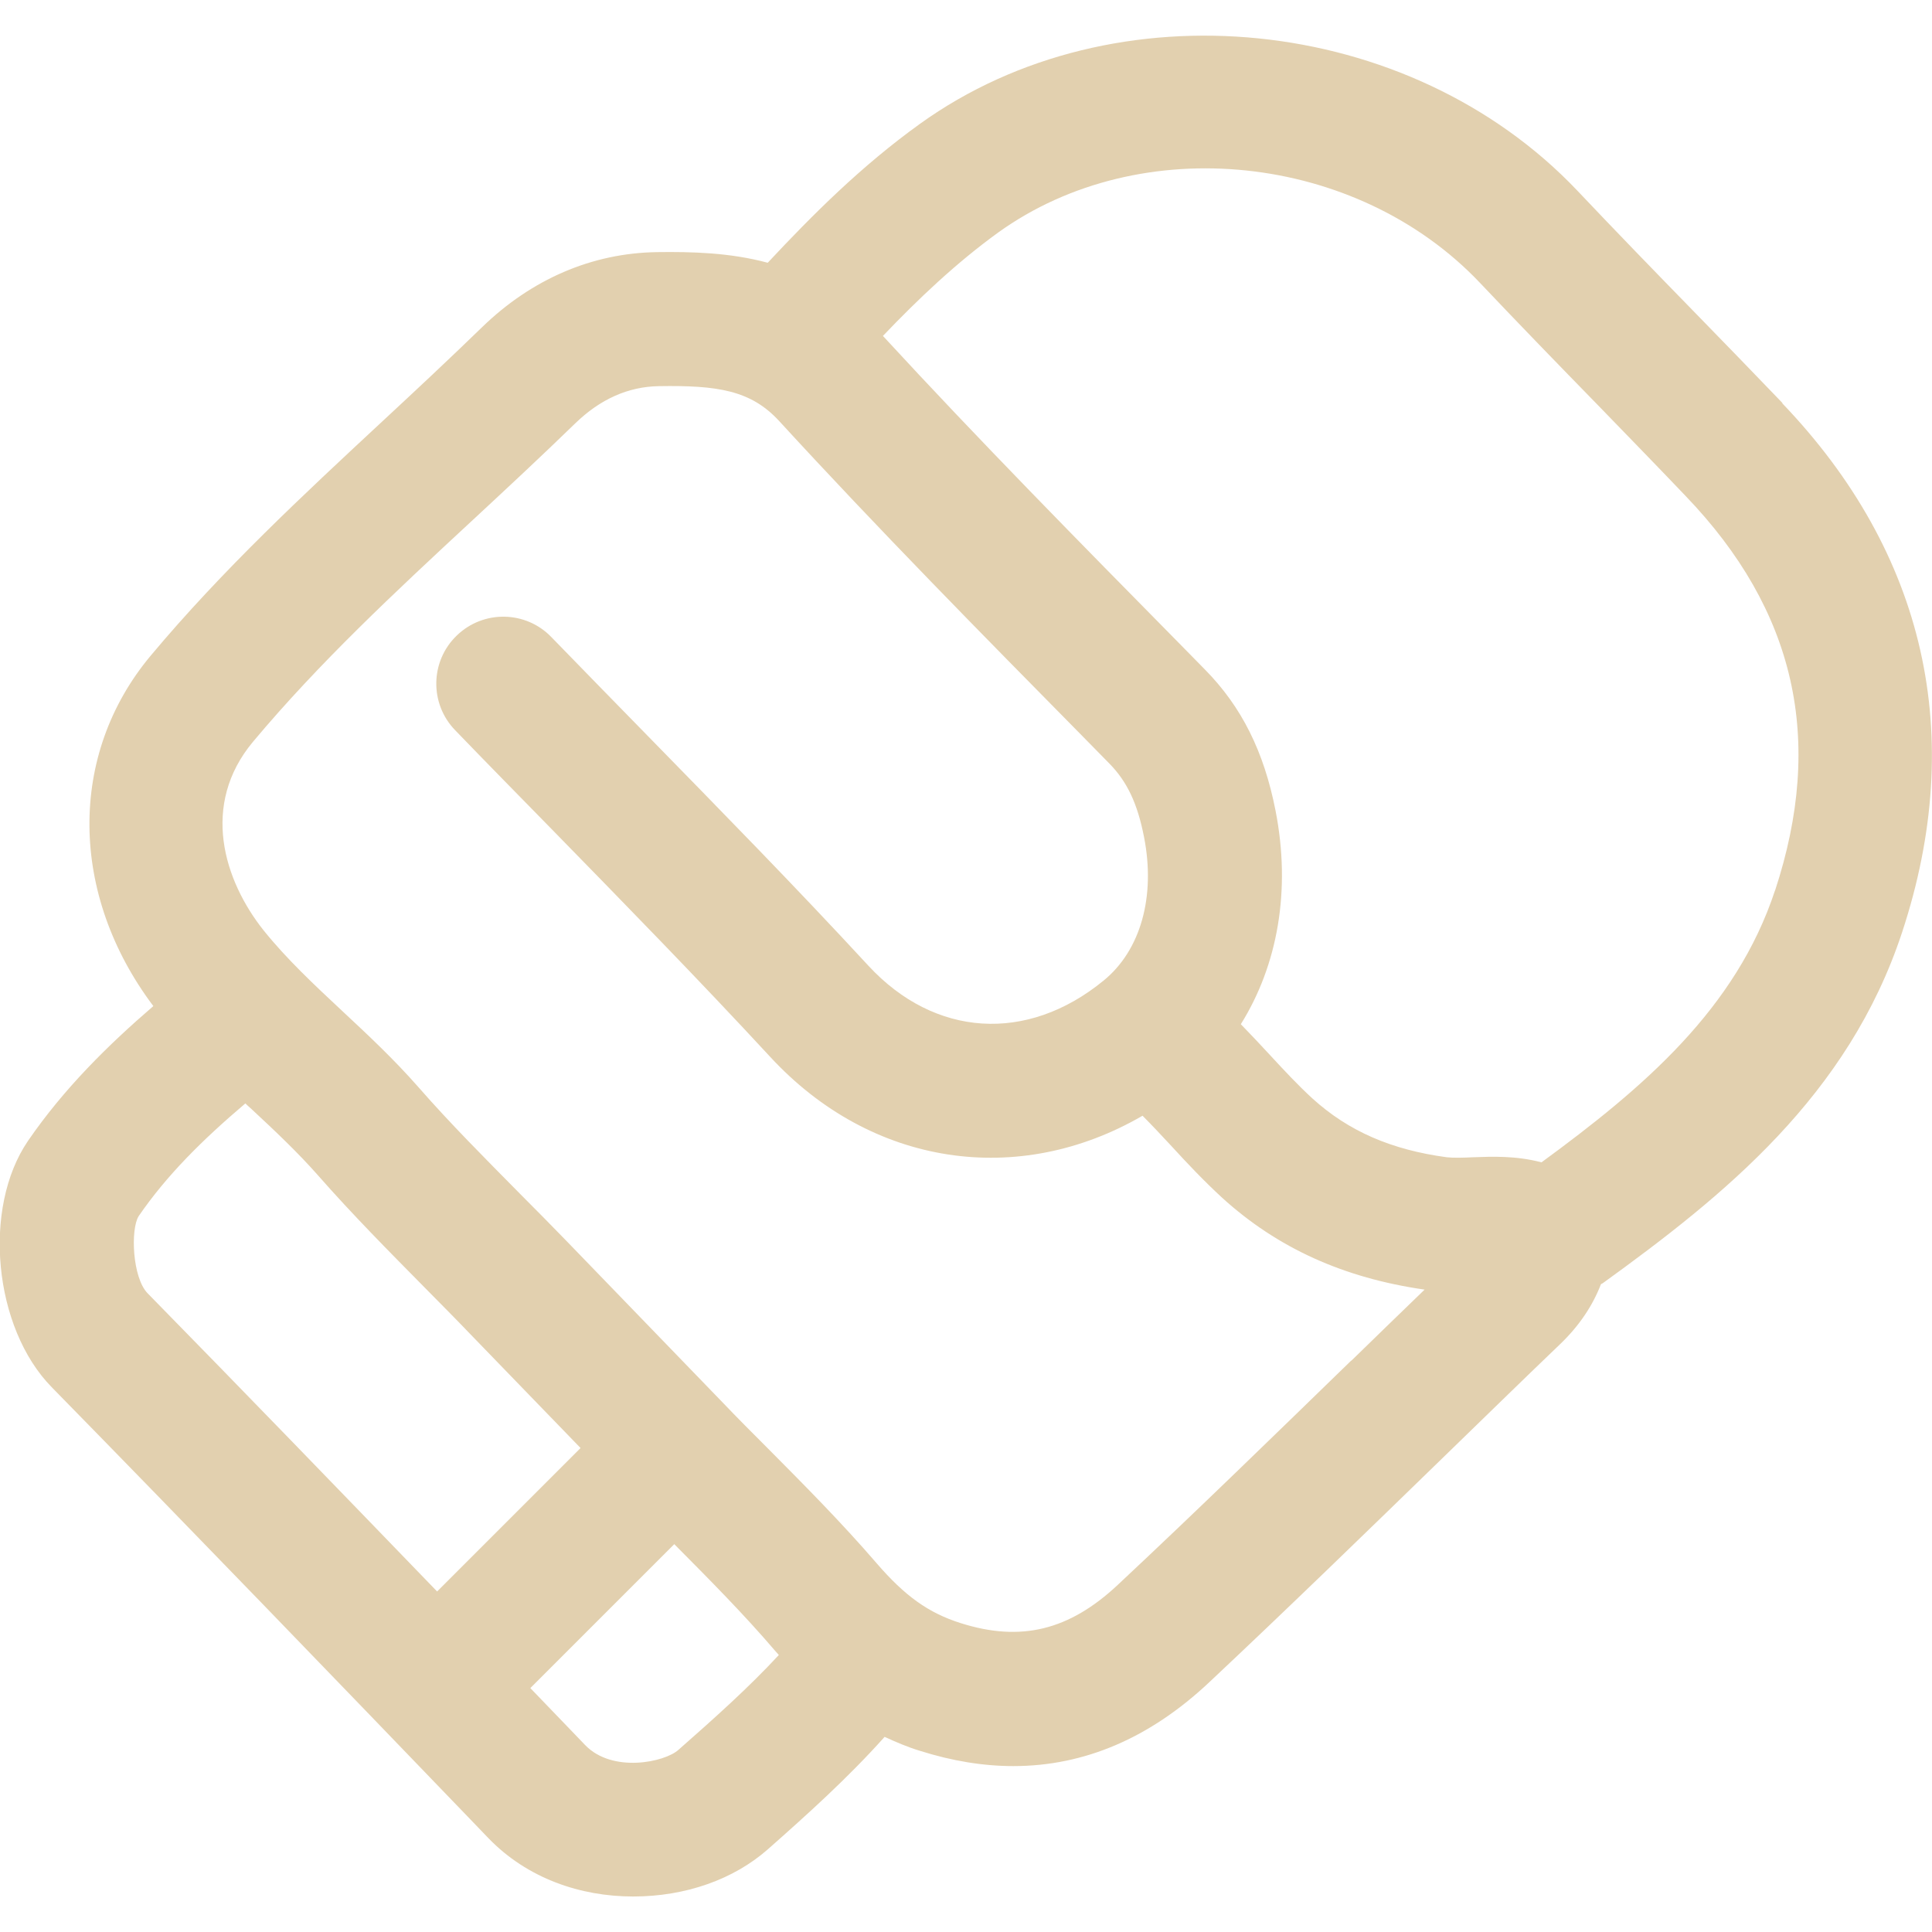 <?xml version="1.0" encoding="UTF-8"?>
<svg xmlns="http://www.w3.org/2000/svg" viewBox="0 0 80 80">
  <defs>
    <style>
      .cls-1 {
        fill: none;
      }

      .cls-1, .cls-2 {
        stroke-width: 0px;
      }

      .cls-2 {
        fill: #e2d0af;
      }
    </style>
  </defs>
  <g id="board">
    <rect class="cls-1" width="80" height="80"/>
  </g>
  <g id="sport_icon">
    <path class="cls-2" d="m73.81,16.69c-1.22-1.27-2.44-2.53-3.66-3.78-1.62-1.66-3.24-3.33-4.84-5.02C58.36.57,46.15-.67,38.09,5.13c-2.42,1.74-4.44,3.76-6.3,5.75-1.56-.42-3.13-.46-4.59-.44-2.69.04-5.19,1.12-7.24,3.11-1.36,1.32-2.74,2.61-4.13,3.9-3.26,3.03-6.63,6.16-9.59,9.7-3.43,4.1-3.37,9.89.11,14.51-1.87,1.61-3.7,3.41-5.19,5.58-1.9,2.78-1.43,7.74.98,10.2,5.81,5.93,11.68,12.02,17.35,17.91l.73.76c1.62,1.68,3.83,2.42,6,2.42s4.16-.71,5.57-1.95c1.64-1.45,3.31-2.95,4.84-4.66.46.21.94.42,1.47.58,1.33.42,2.62.63,3.86.63,2.94,0,5.65-1.16,8.1-3.46,3.29-3.09,6.57-6.28,9.75-9.37,1.6-1.55,3.19-3.11,4.8-4.65.79-.76,1.34-1.59,1.68-2.47.02-.02.04-.03.07-.04,5.05-3.65,10.17-7.77,12.4-14.53,2.69-8.15.97-15.72-4.96-21.91Zm-55.7,49.22c-3.97-4.11-7.99-8.27-12-12.36-.63-.65-.71-2.64-.37-3.19,1.16-1.69,2.63-3.15,4.42-4.67.08.08.16.15.25.23.99.92,1.92,1.8,2.75,2.74,1.43,1.63,2.96,3.17,4.43,4.66.64.65,1.29,1.3,1.92,1.96l4.53,4.68-5.94,5.94Zm9.98,6.55c-.57.51-2.73.97-3.86-.2l-.73-.76c-.51-.53-1.03-1.07-1.54-1.6l5.96-5.96c1.48,1.49,2.88,2.9,4.17,4.41.05.06.11.12.16.18-1.25,1.35-2.66,2.61-4.16,3.93Zm27.87-16.13c-3.16,3.07-6.42,6.25-9.68,9.3-2.01,1.88-4.01,2.37-6.5,1.58-1.33-.42-2.31-1.12-3.49-2.49-1.44-1.67-2.99-3.23-4.49-4.74-.63-.63-1.26-1.26-1.88-1.91l-6.42-6.64c-.65-.67-1.31-1.34-1.97-2-1.48-1.5-2.89-2.91-4.21-4.42-1.01-1.15-2.09-2.16-3.13-3.13-1.2-1.12-2.32-2.17-3.27-3.35-1.65-2.07-2.63-5.2-.44-7.82,2.74-3.27,5.83-6.15,9.11-9.19,1.39-1.29,2.83-2.63,4.23-3.99,1.03-1,2.19-1.52,3.46-1.54,2.43-.04,3.81.17,4.98,1.44,4.1,4.47,8.42,8.85,12.59,13.08l1.08,1.1c.74.75,1.17,1.66,1.44,3.04.49,2.48-.14,4.71-1.68,5.96-3.17,2.59-6.99,2.34-9.73-.62-2.99-3.24-6.12-6.43-9.14-9.52-1.33-1.36-2.66-2.72-3.99-4.09-1.06-1.1-2.82-1.13-3.92-.06-1.1,1.06-1.13,2.82-.06,3.92,1.33,1.38,2.67,2.74,4.01,4.11,2.99,3.06,6.09,6.23,9.03,9.41,4.2,4.55,10.29,5.42,15.42,2.44.4.4.79.82,1.2,1.26.65.71,1.33,1.43,2.1,2.14,2.29,2.08,5.03,3.32,8.38,3.8-1.02.98-2.03,1.97-3.04,2.95Zm17.54-19.46c-1.62,4.91-5.45,8.17-9.67,11.26-1.06-.28-2.05-.24-2.84-.21-.41.02-.81.03-1.08,0-2.3-.31-4.07-1.08-5.56-2.43-.59-.54-1.16-1.15-1.76-1.8-.39-.42-.79-.85-1.21-1.28,1.53-2.45,2.08-5.55,1.44-8.83-.48-2.46-1.41-4.32-2.93-5.86l-1.08-1.1c-4.07-4.13-8.27-8.39-12.25-12.71,1.46-1.53,3.03-3.02,4.77-4.28,5.89-4.24,14.84-3.31,19.95,2.08,1.61,1.7,3.25,3.39,4.89,5.07,1.21,1.25,2.43,2.5,3.63,3.76,4.55,4.74,5.76,10.09,3.7,16.34Z"/>
  </g>
</svg>
